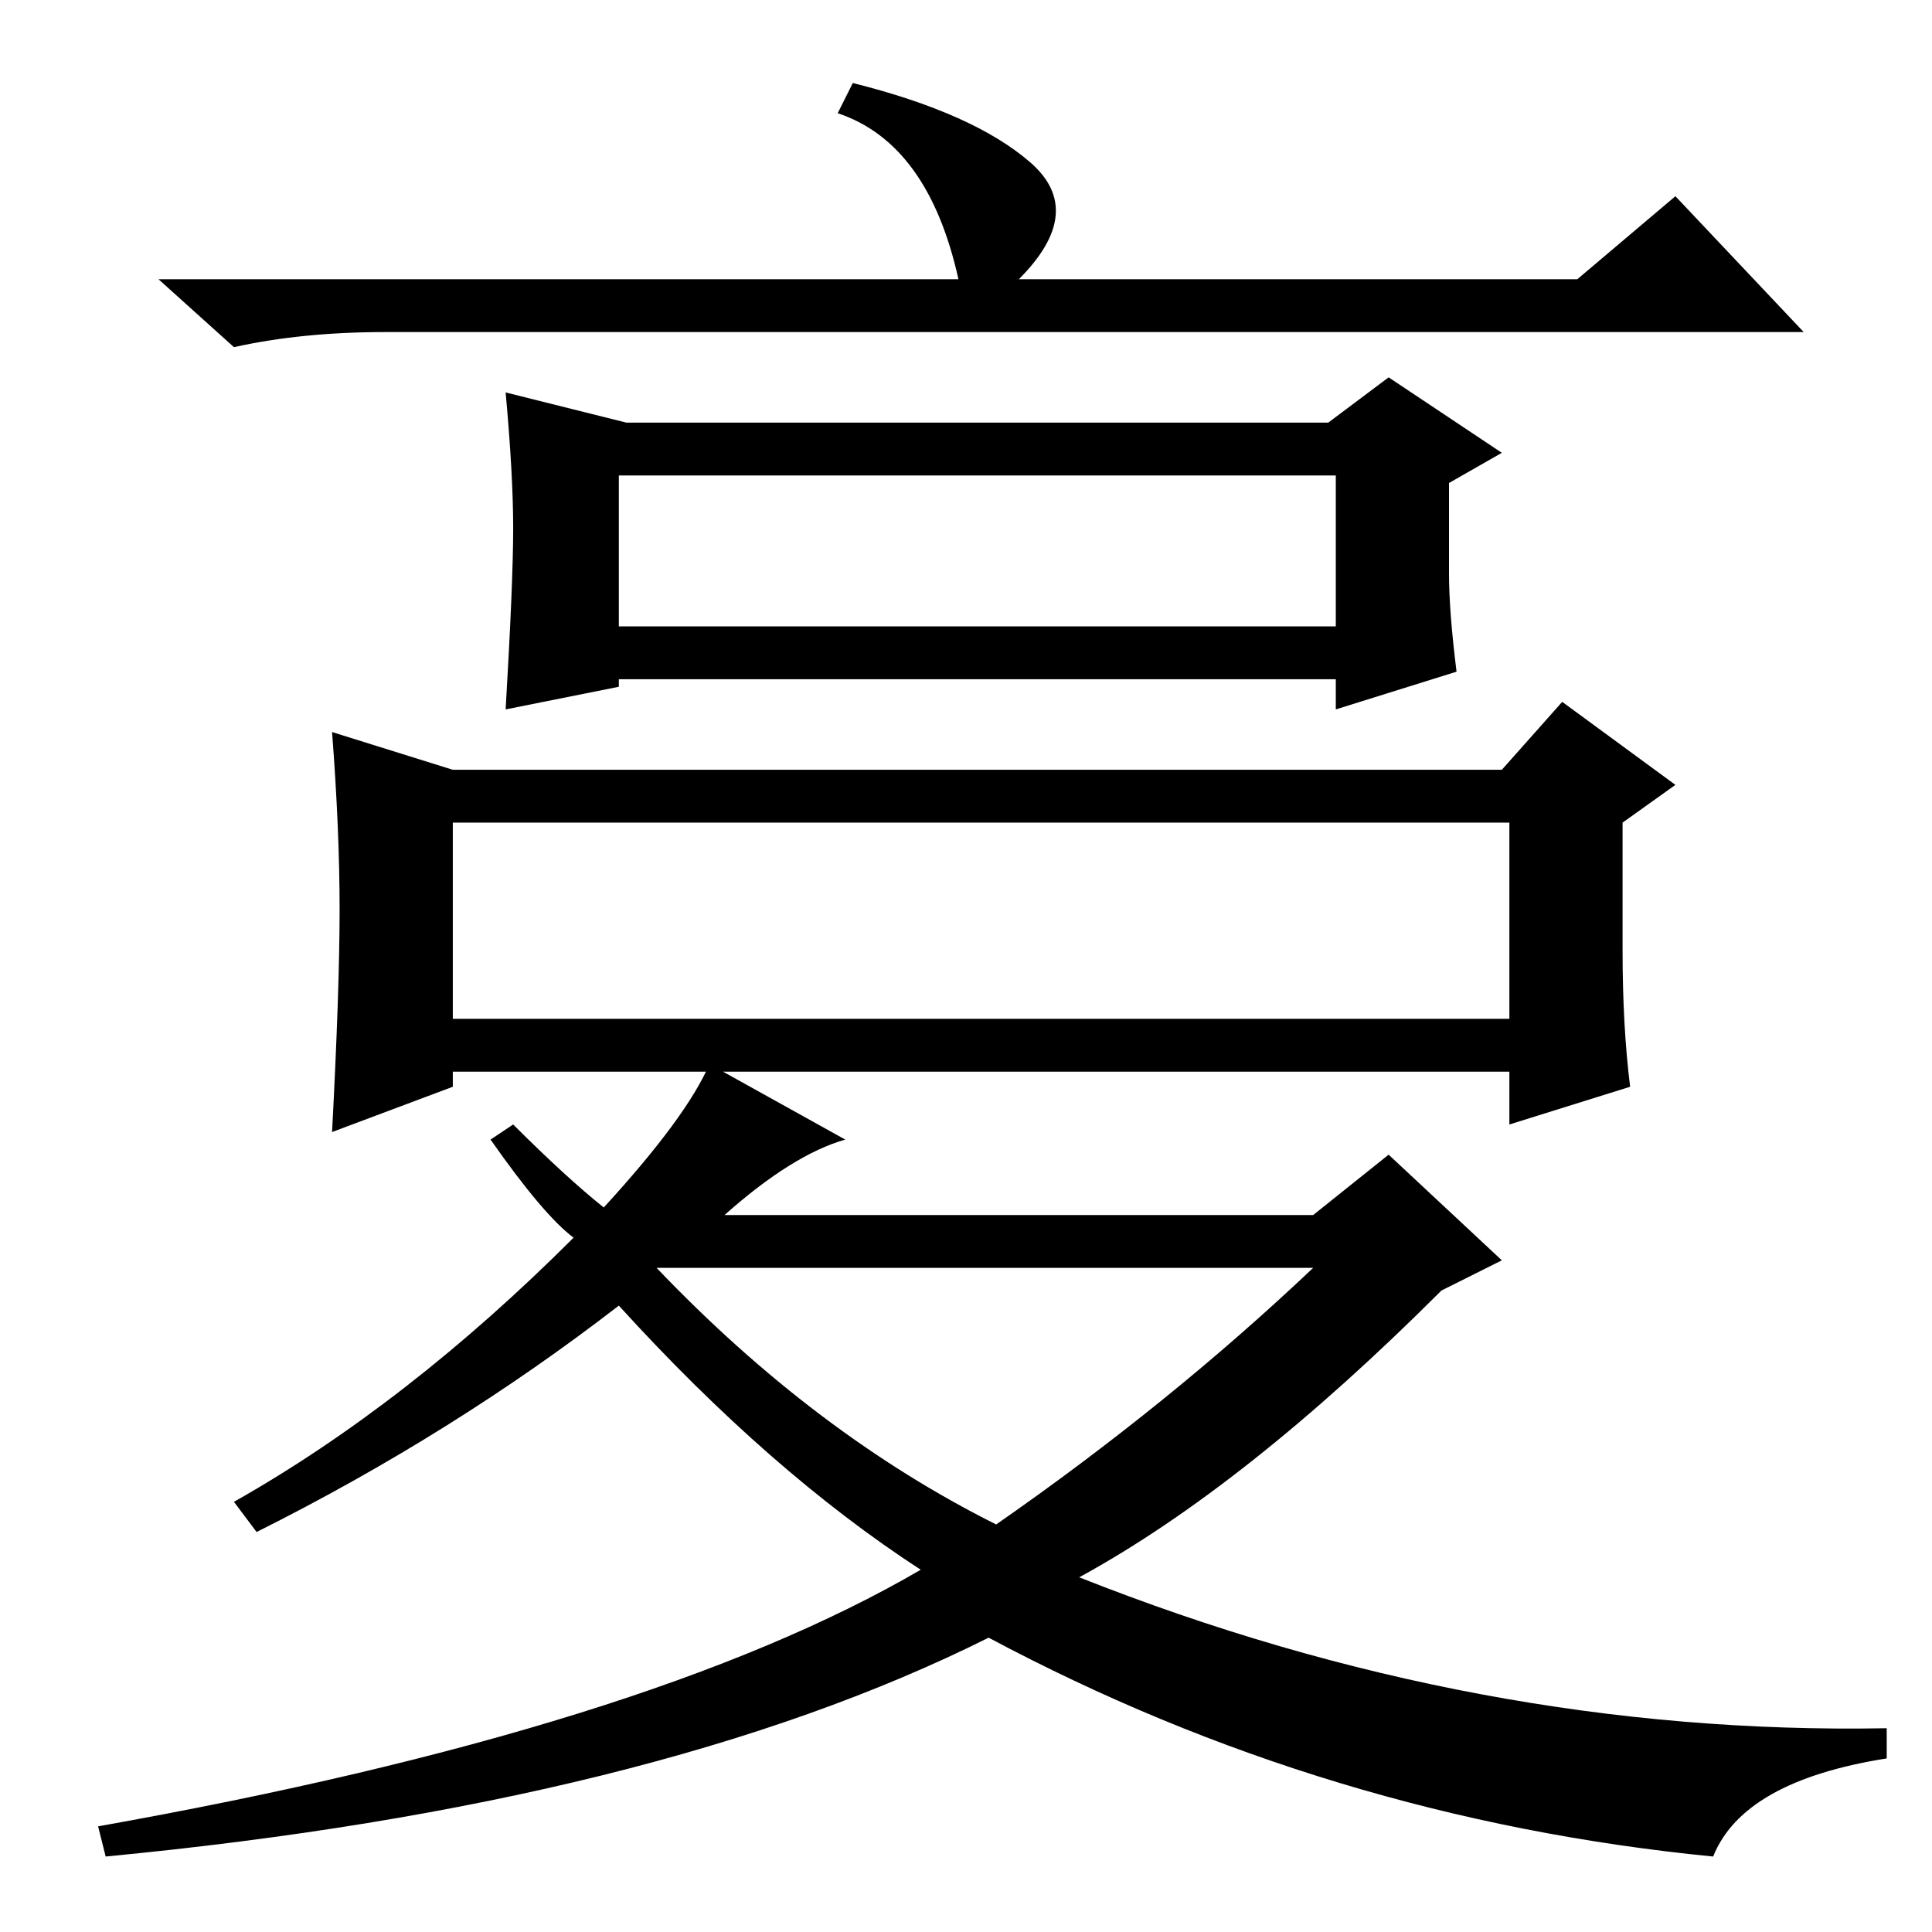<?xml version="1.0" standalone="no"?>
<!DOCTYPE svg PUBLIC "-//W3C//DTD SVG 1.1//EN" "http://www.w3.org/Graphics/SVG/1.1/DTD/svg11.dtd" >
<svg xmlns="http://www.w3.org/2000/svg" xmlns:xlink="http://www.w3.org/1999/xlink" version="1.1" viewBox="0 -36 256 256">
  <g transform="matrix(1 0 0 -1 0 220)">
   <path fill="currentColor"
d="M76 92q-4 3 -11 13l3 2q7 -7 12 -11q11 12 14 19l18 -10q-7 -2 -16 -10h78l10 8l15 -14l-8 -4q-26 -26 -48 -38q53 -21 107 -20v-4q-19 -3 -23 -13q-51 5 -96 29q-44 -22 -117 -29l-1 4q73 13 109 34q-20 13 -40 35q-22 -17 -48 -30l-3 4q23 13 45 35zM132 54
q23 16 42 34h-85h-2q21 -22 45 -34zM222 230l17 -18h-188q-11 0 -20 -2l-10 9h106q-4 18 -16 22l2 4q16 -4 23.5 -10.5t-1.5 -15.5h74zM192 180q0 -5 1 -13l-16 -5v4h-95v-1l-15 -3q1 17 1 24t-1 18l16 -4h93l8 6l15 -10l-7 -4v-12zM82 173h95v20h-95v-20zM215 130
q0 -10 1 -18l-16 -5v7h-140v-2l-16 -6q1 19 1 29.5t-1 23.5l16 -5h139l8 9l15 -11l-7 -5v-17zM60 121h140v26h-140v-26z" />
  </g>

</svg>
